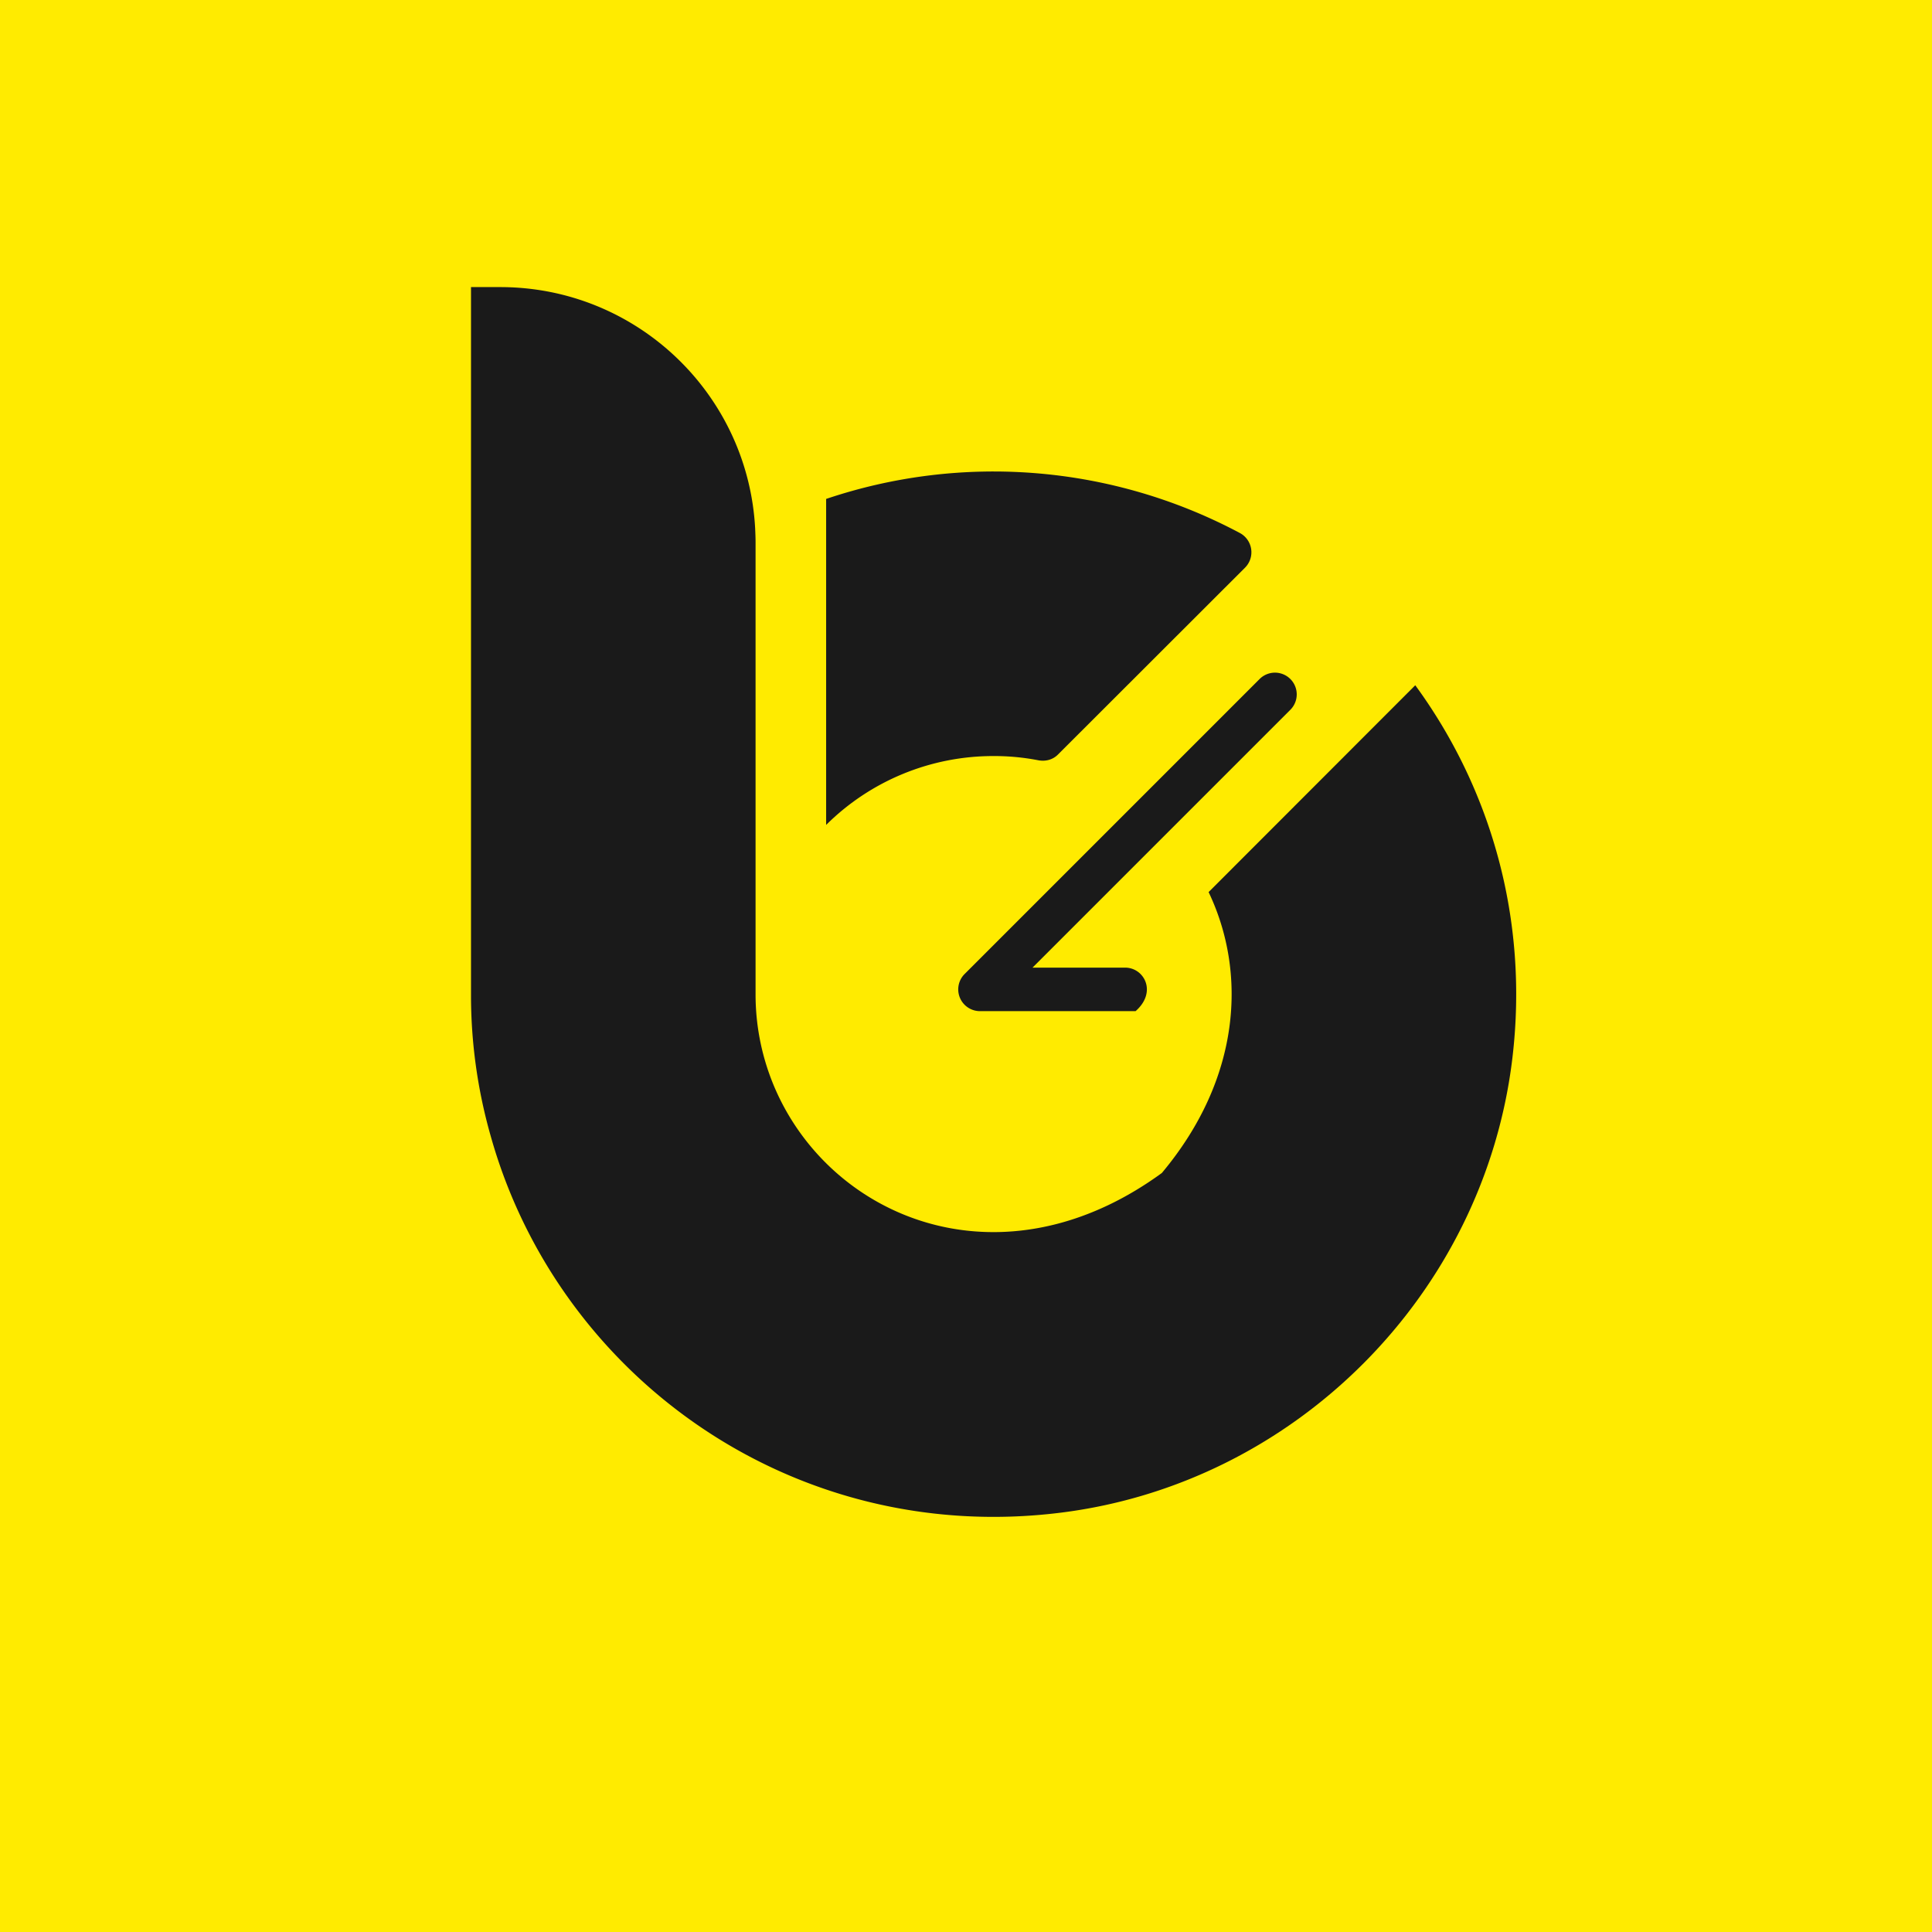 <svg xmlns="http://www.w3.org/2000/svg" viewBox="0 0 2048 2048">
  <defs>
    <style>.cls-1 {
      fill: #ffeb00;
    }

    .cls-2 {
      fill: #1a1a1a;
    }</style>
  </defs>
  <g id="Edit">
    <rect class="cls-1" width="2048" height="2048"/>
    <path class="cls-2"
          d="M1319.83,601.71,1121.71,799.62c-5.49,5.7-13.22,7.73-21,6.31a245.3,245.3,0,0,0-47.6-4.48,251.2,251.2,0,0,0-177.37,73V528.89a555.54,555.54,0,0,1,438.34,36A23.15,23.15,0,0,1,1319.83,601.71Z"/>
    <path class="cls-2"
          d="M1603.2,1121.53c-29.71,249.63-229.59,451-479.06,482-284.44,35.35-533-145.21-604.11-399.74a544.53,544.53,0,0,1-20.75-149.91V304.33H530.2c144.82,0,263,113.5,270.33,256.49V561c.2,4.47.4,9.15.4,13.83v479A250.86,250.86,0,0,0,842.83,1193c74.45,112.34,236.25,161.65,388.78,50.41,84.29-100.6,90.17-212.85,49.56-297.75L1500.24,726.4C1579.57,834.82,1620.83,973.36,1603.2,1121.53Z"/>
    <path class="cls-2"
          d="M1038.84,1071.86a23.06,23.06,0,0,1-16.31-39.37L1335.4,719.62A23.06,23.06,0,0,1,1368,752.24l-273.49,273.49h98.17c20.12,0,34.24,25.79,11.08,46.13Z"/>
  </g>
</svg>
